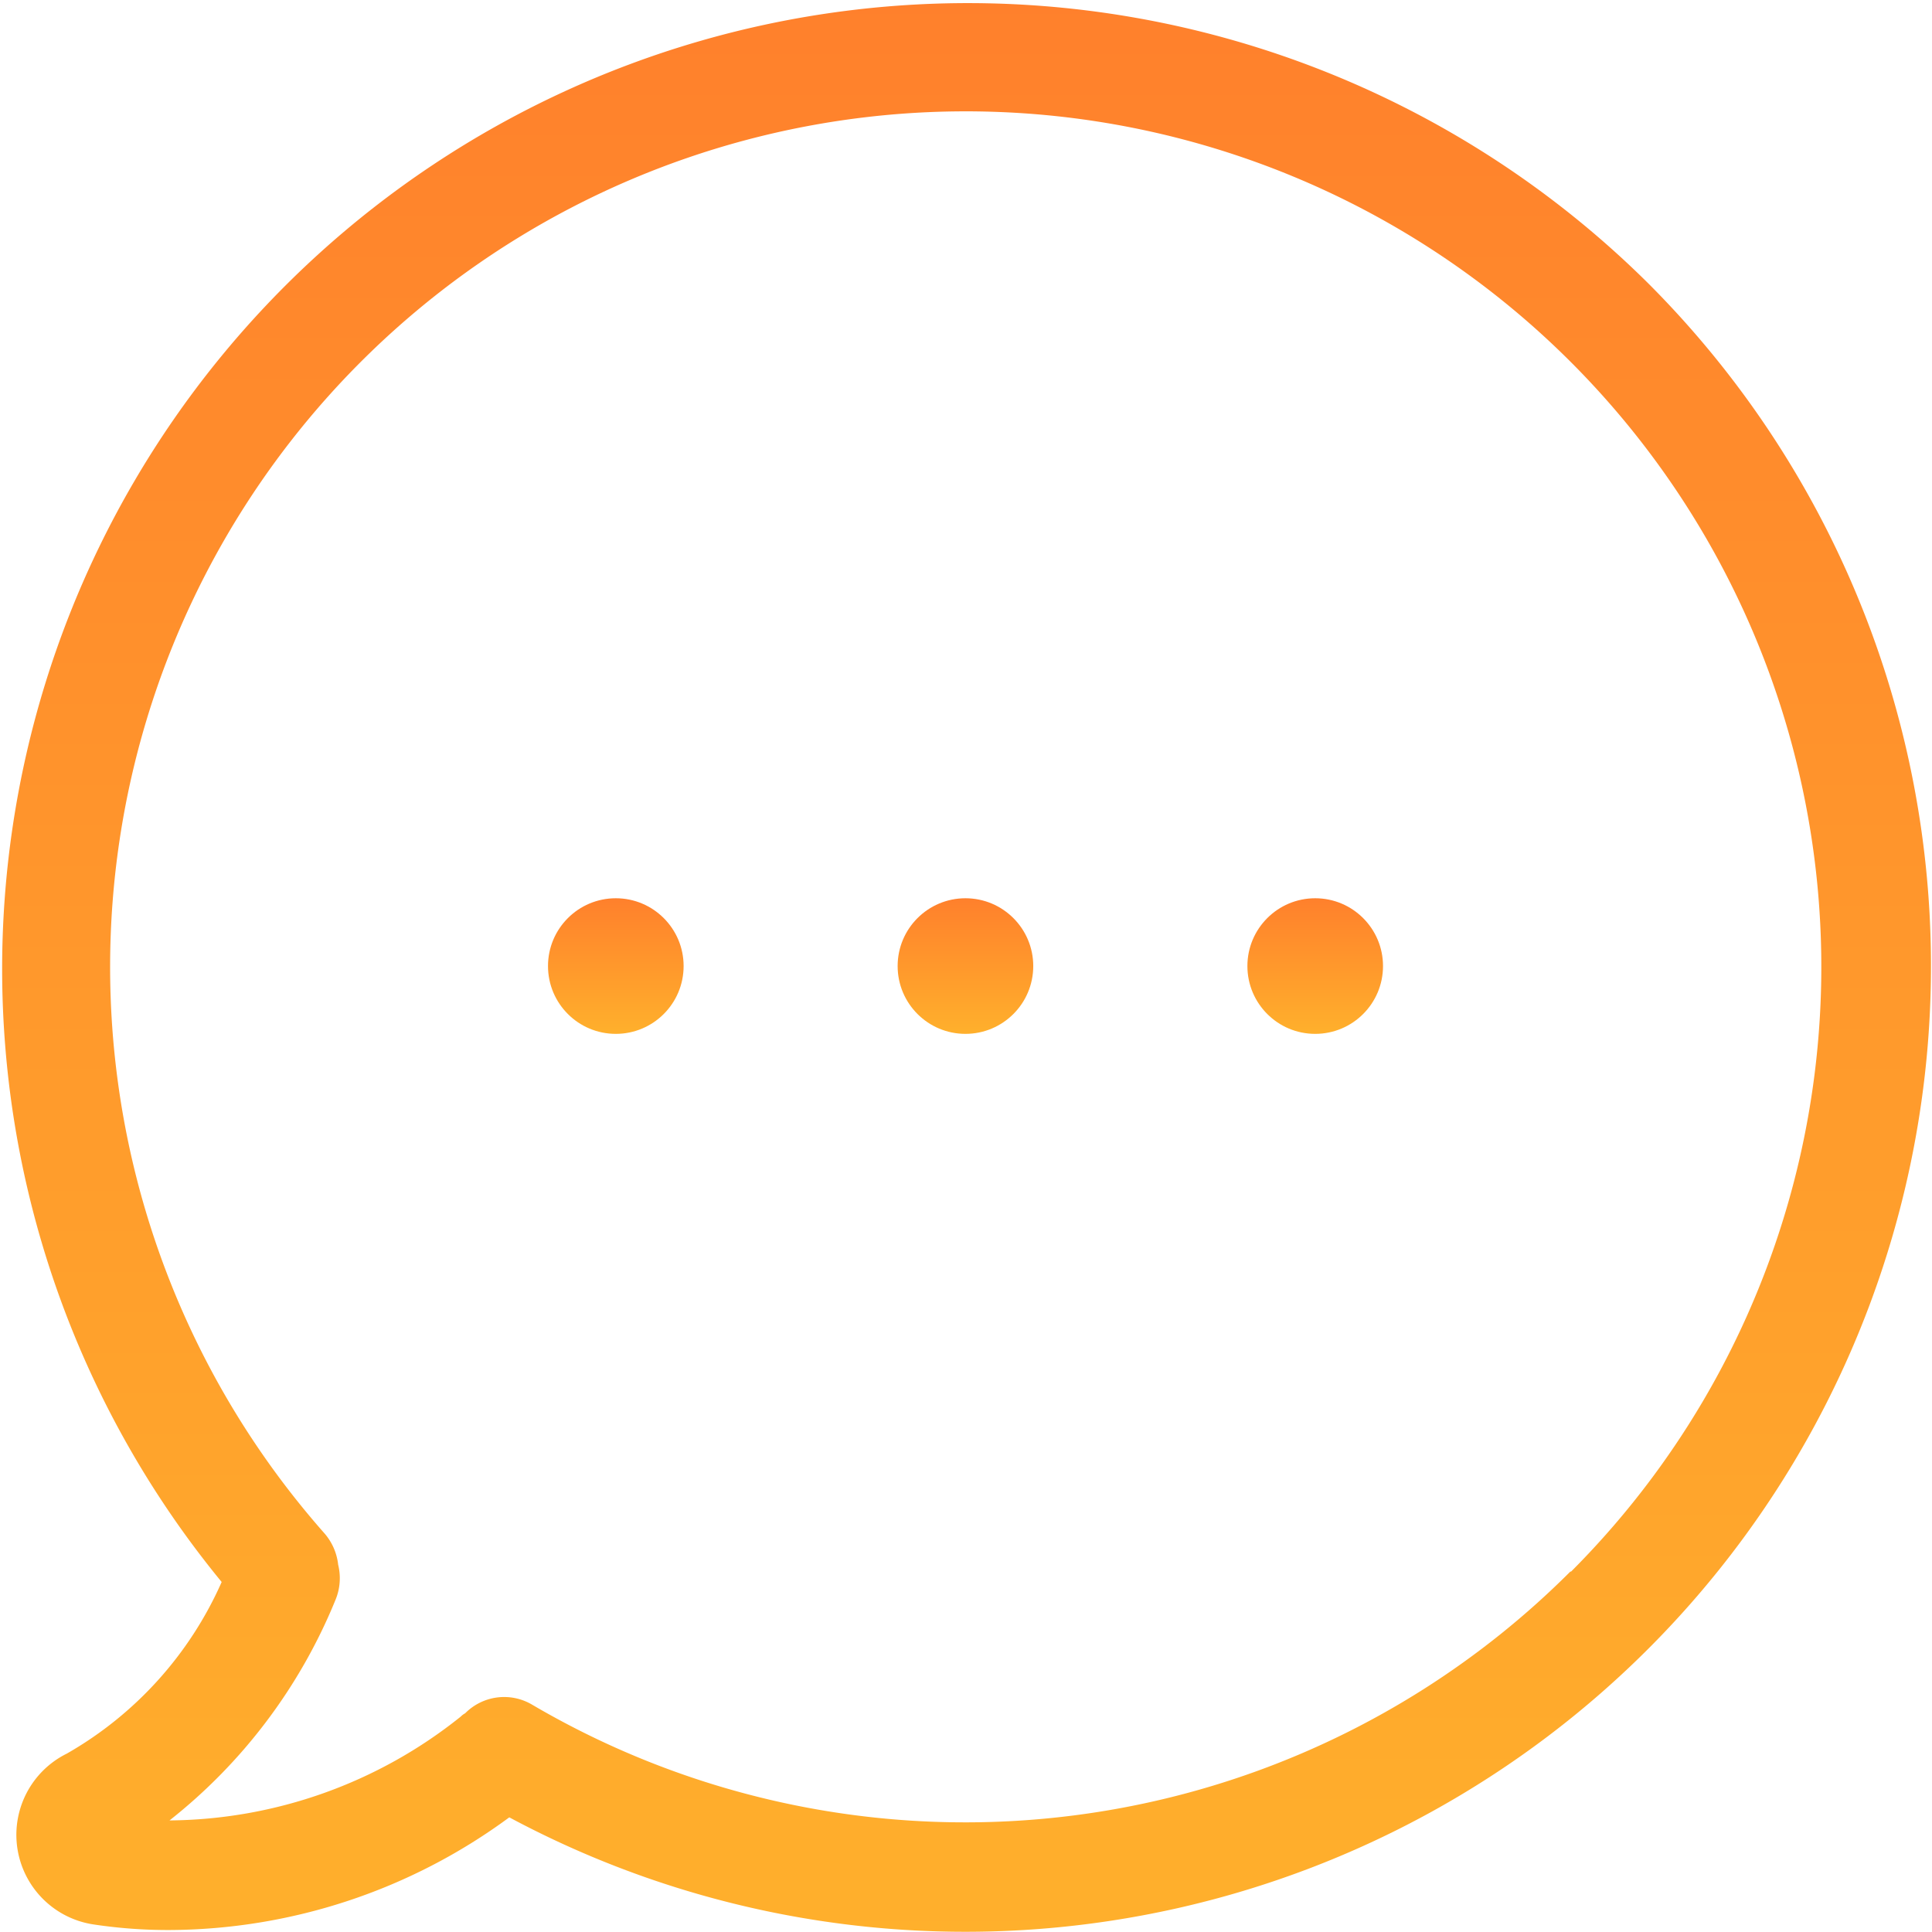 <svg xmlns="http://www.w3.org/2000/svg" xmlns:xlink="http://www.w3.org/1999/xlink" width="15.671" height="15.672" viewBox="0 0 15.671 15.672">
  <defs>
    <linearGradient id="linear-gradient" x1="0.5" x2="0.5" y2="1" gradientUnits="objectBoundingBox">
      <stop offset="0" stop-color="#ff802c"/>
      <stop offset="1" stop-color="#ffb02c"/>
    </linearGradient>
  </defs>
  <g id="chat" transform="translate(-0.019)">
    <g id="Group_31" data-name="Group 31" transform="translate(0.019)">
      <path id="Path_22" data-name="Path 22" d="M13.39,2.3A7.834,7.834,0,0,0,1.817,12.832,3,3,0,0,1,.561,14.224a.735.735,0,0,0,.212,1.385,4.05,4.05,0,0,0,.62.046,4.678,4.678,0,0,0,2.757-.914A7.833,7.833,0,0,0,13.39,2.3Zm-.633,10.447a6.94,6.94,0,0,1-8.422,1.08.445.445,0,0,0-.543.07.147.147,0,0,0-.036.027,3.825,3.825,0,0,1-2.362.842h0a4.387,4.387,0,0,0,1.345-1.786.458.458,0,0,0,.023-.288.465.465,0,0,0-.109-.252,6.94,6.94,0,1,1,10.109.308Z" transform="translate(-0.019 0)" fill="url(#linear-gradient)"/>
      <circle id="Ellipse_53" data-name="Ellipse 53" cx="0.55" cy="0.55" r="0.55" transform="translate(7.281 7.286)" fill="url(#linear-gradient)"/>
      <circle id="Ellipse_54" data-name="Ellipse 54" cx="0.55" cy="0.55" r="0.55" transform="translate(10.118 7.286)" fill="url(#linear-gradient)"/>
      <circle id="Ellipse_55" data-name="Ellipse 55" cx="0.55" cy="0.55" r="0.55" transform="translate(4.445 7.286)" fill="url(#linear-gradient)"/>
    </g>
  </g>
</svg>
